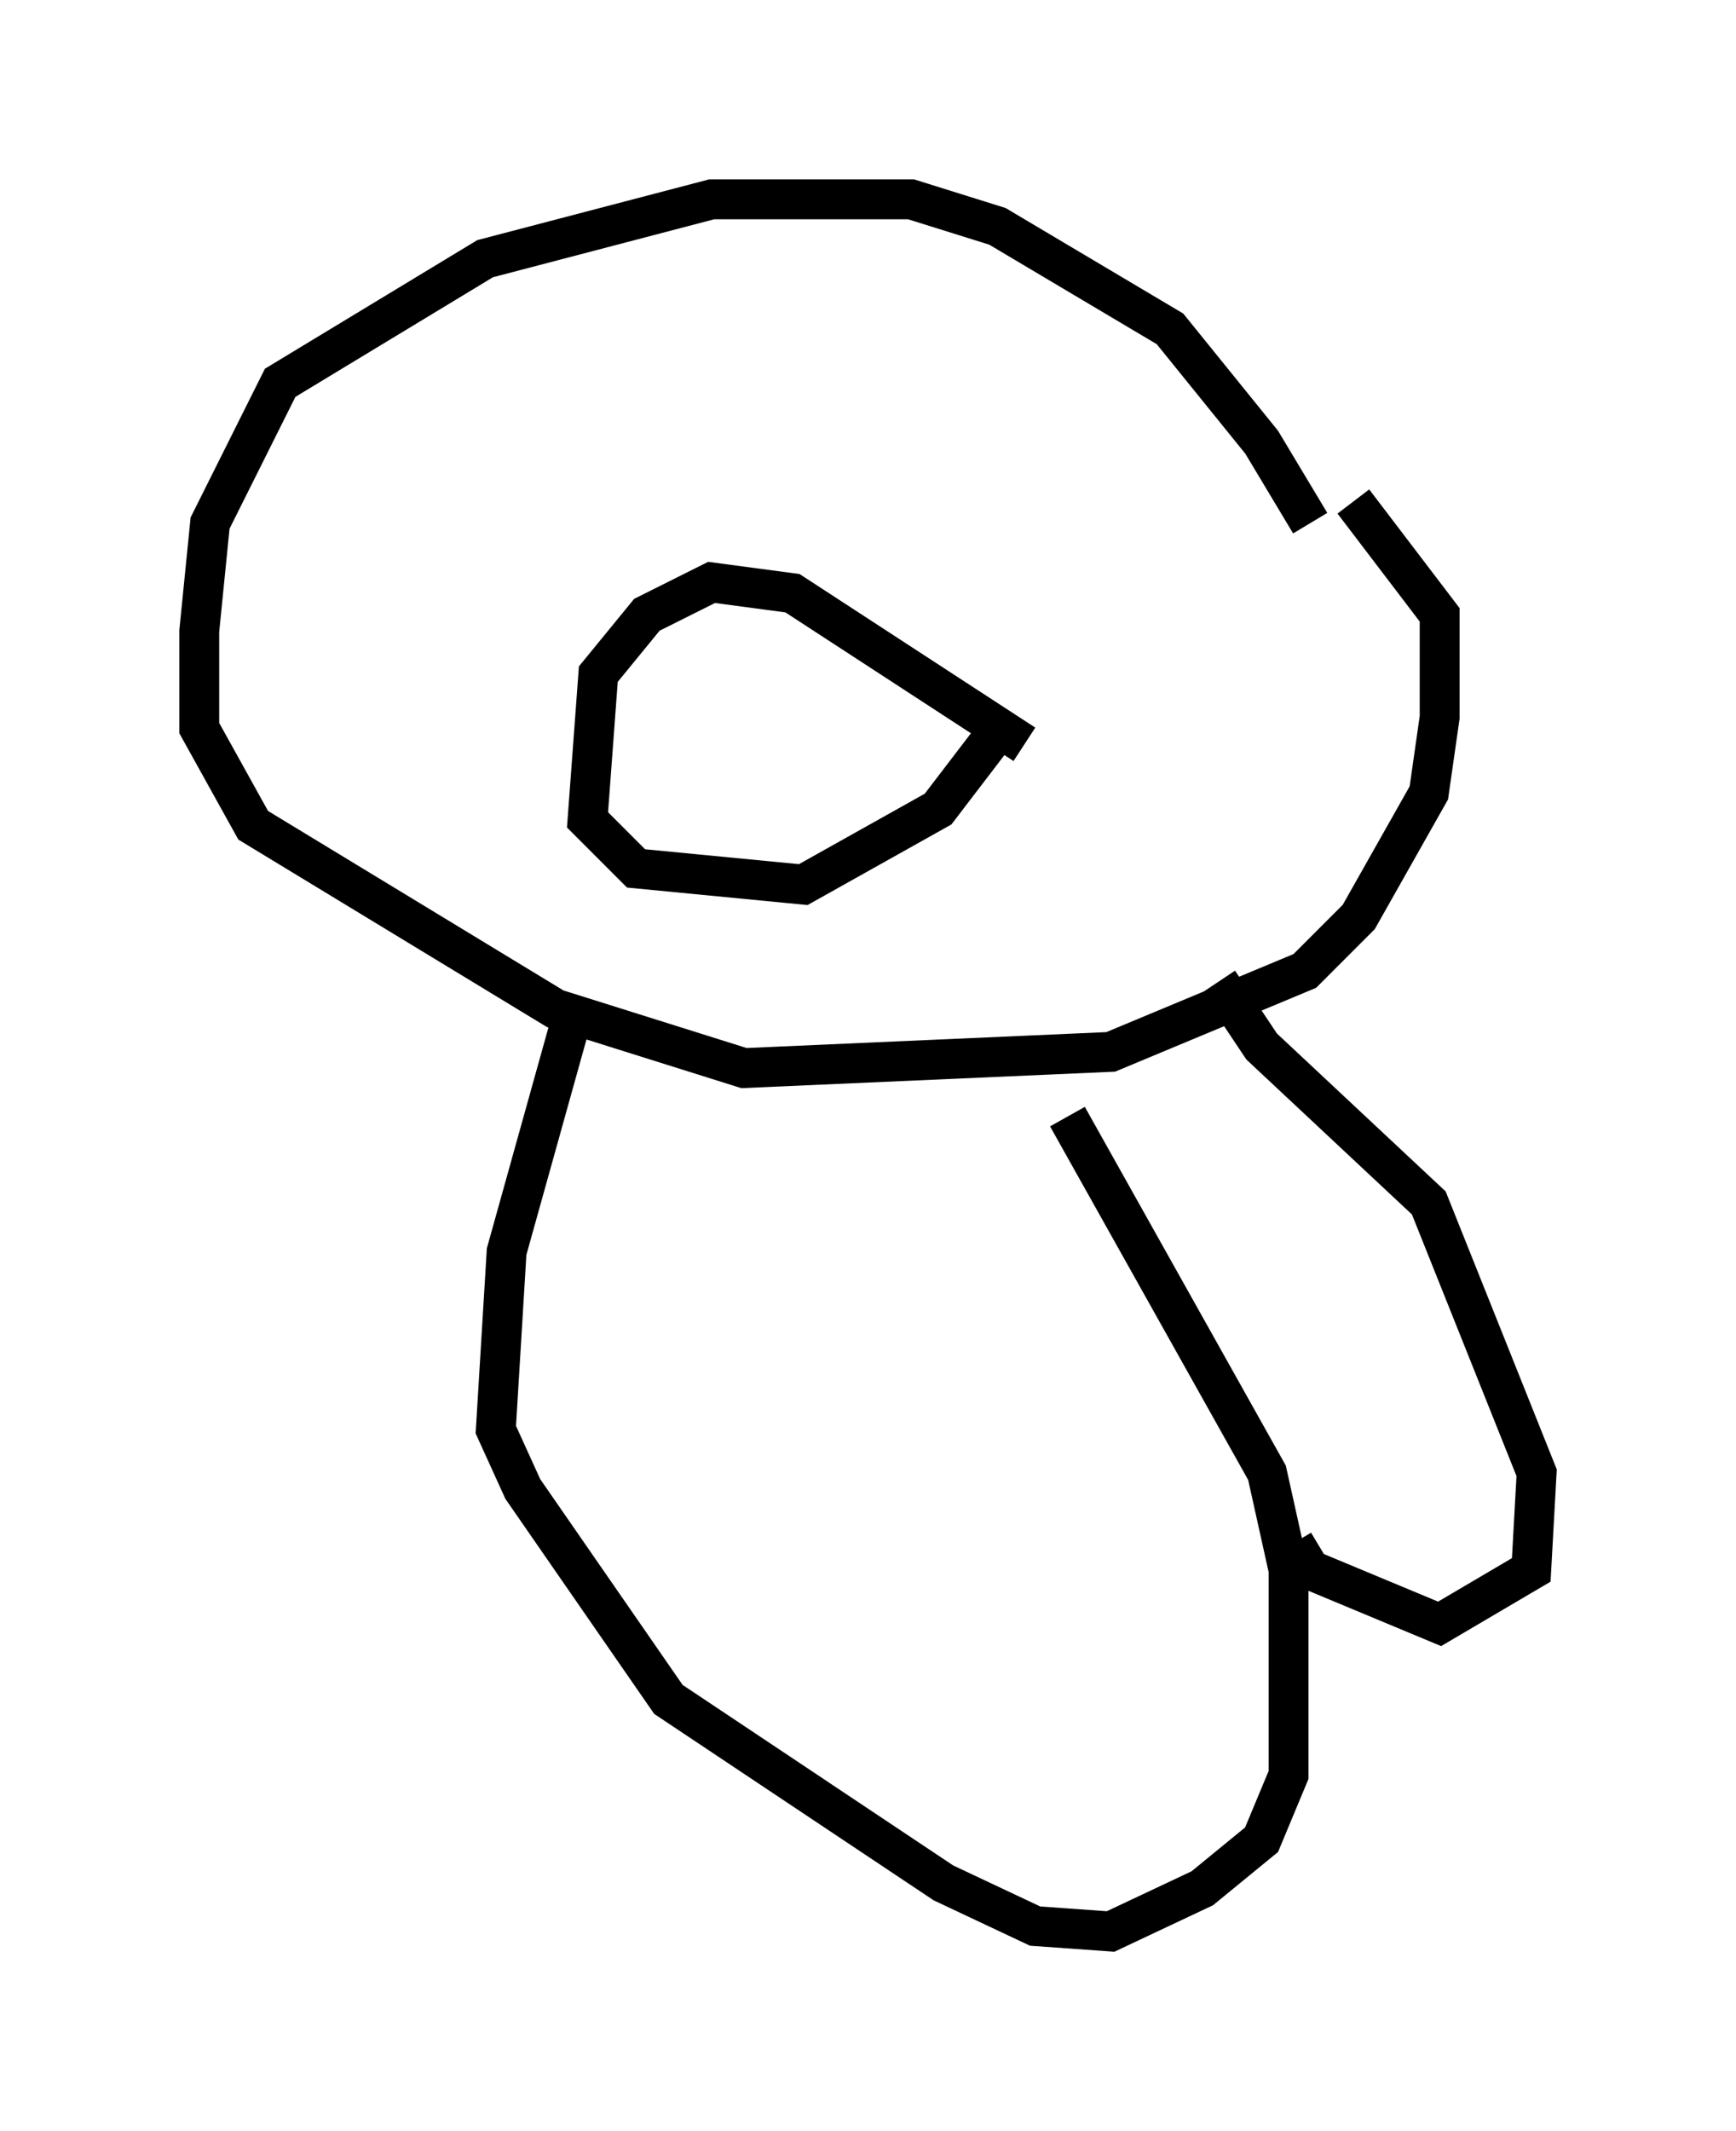 <?xml version="1.0" encoding="utf-8" ?>
<svg baseProfile="full" height="53.437" version="1.1" width="43.559" xmlns="http://www.w3.org/2000/svg" xmlns:ev="http://www.w3.org/2001/xml-events" xmlns:xlink="http://www.w3.org/1999/xlink"><defs /><rect fill="white" height="53.437" width="43.559" x="0" y="0" /><path d="M32.875, 13.796 m0.0, -0.677 l-1.218, -2.03 -2.3, -2.842 l-4.33, -2.571 -2.165, -0.677 l-5.007, 0.0 -5.683, 1.488 l-5.142, 3.112 -1.759, 3.518 l-0.271, 2.706 0.0, 2.436 l1.353, 2.436 7.578, 4.601 l4.736, 1.488 9.202, -0.406 l4.871, -2.03 1.353, -1.353 l1.759, -3.112 0.271, -1.894 l0.0, -2.571 -2.165, -2.842 m-8.254, 6.089 l-5.819, -3.789 -2.03, -0.271 l-1.624, 0.812 -1.218, 1.488 l-0.271, 3.654 1.218, 1.218 l4.195, 0.406 3.383, -1.894 l1.759, -2.3 m-10.961, 7.578 l-1.624, 5.819 -0.271, 4.465 l0.677, 1.488 3.654, 5.277 l6.901, 4.601 2.3, 1.083 l1.894, 0.135 2.3, -1.083 l1.488, -1.218 0.677, -1.624 l0.0, -5.142 -0.541, -2.436 l-5.007, -8.931 m3.789, -3.383 l1.083, 1.624 4.195, 3.924 l2.706, 6.766 -0.135, 2.436 l-2.3, 1.353 -3.248, -1.353 l-0.406, -0.677 m-16.915, -11.096 " fill="none" stroke="black" stroke-width="1" /></svg>